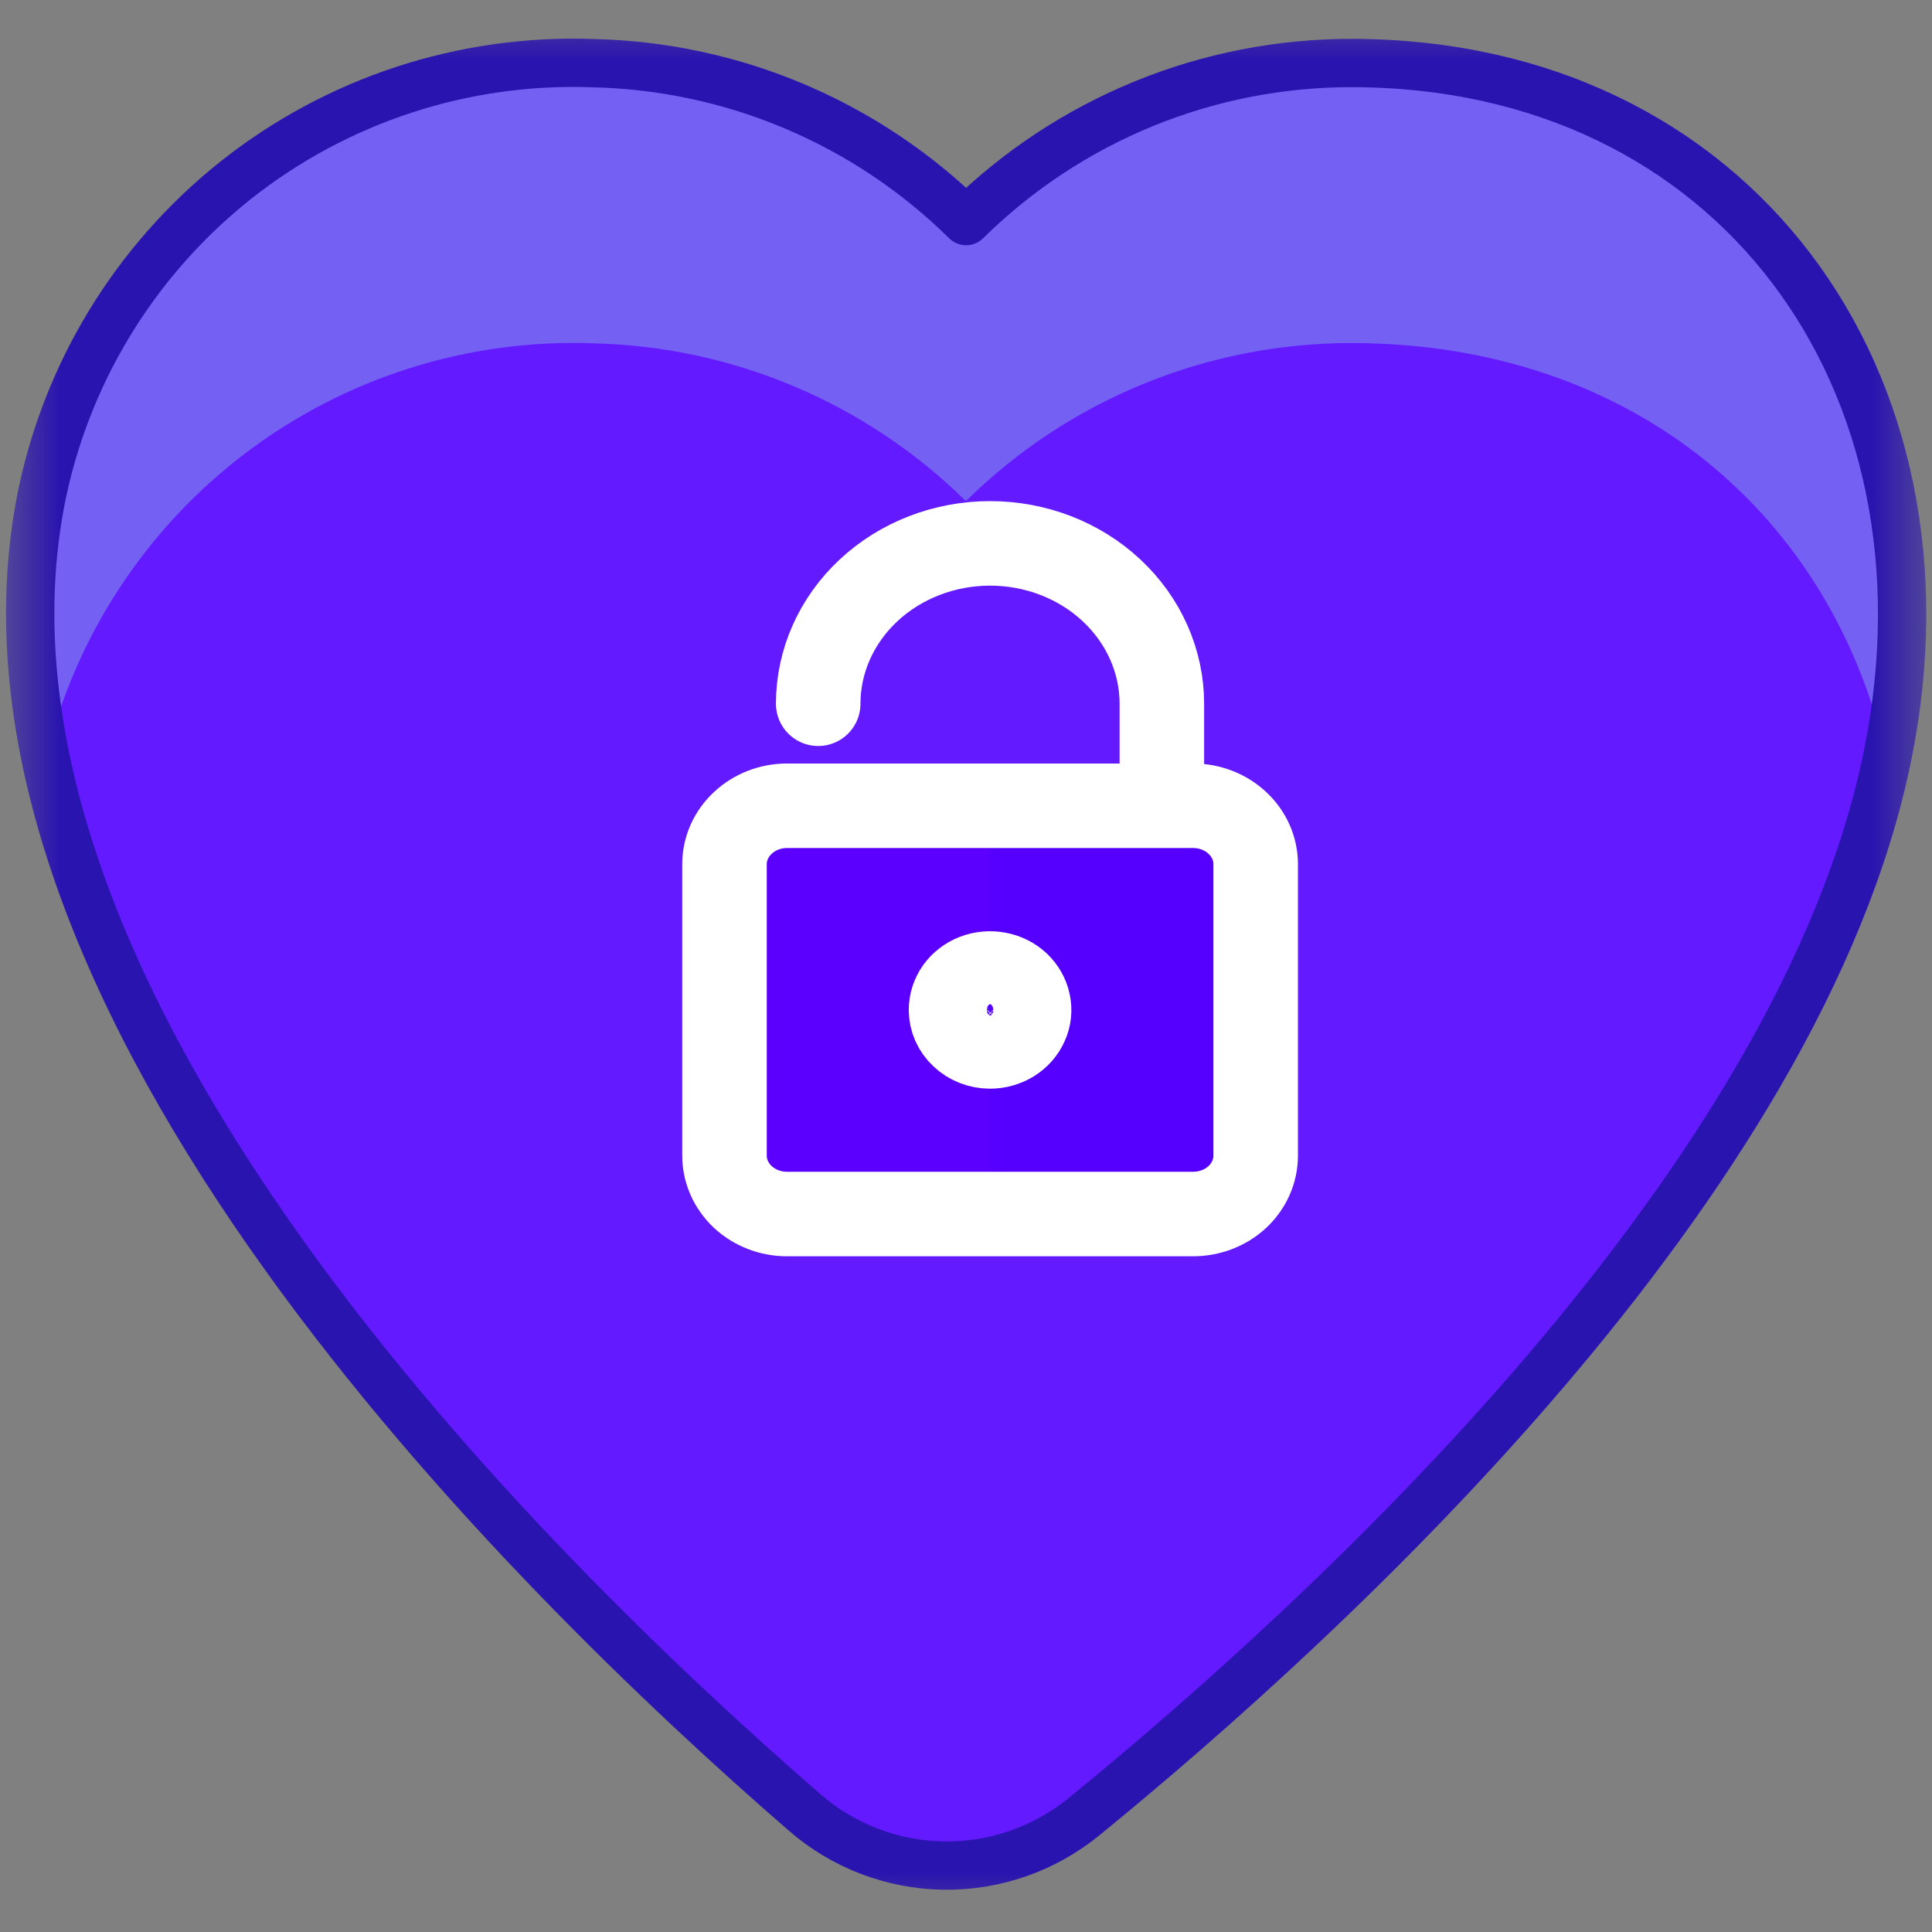 <svg width="16" height="16" viewBox="0 0 16 16" fill="none" xmlns="http://www.w3.org/2000/svg">
<rect x="0" y="0" width="16" height="16" fill="#808080" stroke="none"/>
<g clip-path="url(#clip0_203_104)">
<mask id="mask0_203_104" style="mask-type:luminance" maskUnits="userSpaceOnUse" x="0" y="0" width="16" height="16">
<path d="M16 0H0V16H16V0Z" fill="white"/>
</mask>
<g mask="url(#mask0_203_104)">
<path d="M15.632 6.246C16.256 3.147 14.358 0.526 11.197 0.522C10.001 0.519 8.852 0.99 8 1.83C7.174 1.015 6.068 0.548 4.908 0.523C3.837 0.484 2.787 0.829 1.948 1.496C1.109 2.163 0.536 3.109 0.334 4.162C-0.443 8.288 4.382 13.027 6.662 15.003C6.982 15.282 7.39 15.438 7.815 15.444C8.239 15.45 8.652 15.305 8.98 15.036C10.983 13.402 14.913 9.805 15.632 6.246Z" fill="#631AFF"/>
<path d="M4.908 2.843C6.068 2.868 7.174 3.336 7.999 4.15C8.851 3.309 10 2.839 11.197 2.841C13.533 2.844 15.177 4.278 15.623 6.276C15.626 6.266 15.629 6.256 15.631 6.246C16.256 3.146 14.358 0.525 11.197 0.521C10 0.519 8.851 0.989 7.999 1.83C7.173 1.015 6.067 0.548 4.907 0.523C3.835 0.484 2.785 0.829 1.946 1.496C1.107 2.164 0.534 3.11 0.332 4.163C0.209 4.865 0.225 5.585 0.379 6.281C0.622 5.273 1.205 4.381 2.031 3.754C2.856 3.128 3.873 2.806 4.908 2.843Z" fill="#7560F4"/>
<path d="M15.634 6.248C16.259 3.148 14.36 0.526 11.199 0.522C10.002 0.519 8.853 0.99 8.001 1.831C7.175 1.016 6.069 0.548 4.909 0.523C3.837 0.484 2.787 0.829 1.948 1.496C1.109 2.164 0.536 3.11 0.334 4.163C-0.444 8.291 4.383 13.032 6.663 15.009C6.983 15.288 7.392 15.444 7.816 15.45C8.24 15.456 8.653 15.311 8.981 15.042C10.985 13.407 14.916 9.808 15.634 6.248Z" stroke="#2A14AF" stroke-width="0.4" stroke-linecap="round" stroke-linejoin="round"/>
</g>
<path d="M6.776 5.828C6.776 5.476 6.926 5.138 7.193 4.889C7.46 4.64 7.822 4.5 8.199 4.5C8.577 4.5 8.939 4.64 9.205 4.889C9.472 5.138 9.622 5.476 9.622 5.828V6.673" stroke="white" stroke-width="0.7" stroke-linecap="round" stroke-linejoin="round"/>
<path d="M10.399 7.156C10.399 7.028 10.344 6.905 10.247 6.815C10.15 6.724 10.018 6.673 9.881 6.673H6.517C6.38 6.673 6.249 6.724 6.152 6.815C6.055 6.905 6 7.028 6 7.156V9.571C6 9.699 6.055 9.822 6.152 9.913C6.249 10.003 6.38 10.054 6.517 10.054H9.881C10.018 10.054 10.15 10.003 10.247 9.913C10.344 9.822 10.399 9.699 10.399 9.571V7.156Z" fill="#5500FF"/>
<path d="M8.199 6.673H6.517C6.38 6.673 6.249 6.724 6.152 6.815C6.055 6.905 6 7.028 6 7.156V9.571C6 9.699 6.055 9.822 6.152 9.913C6.249 10.003 6.38 10.054 6.517 10.054H8.199V6.673Z" fill="#5B00FF"/>
<path d="M10.399 7.156C10.399 7.028 10.344 6.905 10.247 6.815C10.15 6.724 10.018 6.673 9.881 6.673H6.517C6.38 6.673 6.249 6.724 6.152 6.815C6.055 6.905 6 7.028 6 7.156V9.571C6 9.699 6.055 9.822 6.152 9.913C6.249 10.003 6.38 10.054 6.517 10.054H9.881C10.018 10.054 10.15 10.003 10.247 9.913C10.344 9.822 10.399 9.699 10.399 9.571V7.156Z" stroke="white" stroke-width="0.7" stroke-linecap="round" stroke-linejoin="round"/>
<path d="M8.199 8.666C8.263 8.666 8.326 8.648 8.379 8.615C8.432 8.582 8.474 8.534 8.498 8.479C8.523 8.424 8.529 8.363 8.516 8.305C8.504 8.246 8.473 8.193 8.428 8.15C8.383 8.108 8.325 8.079 8.262 8.068C8.2 8.056 8.135 8.062 8.075 8.085C8.016 8.108 7.966 8.146 7.93 8.196C7.895 8.246 7.876 8.304 7.876 8.364C7.876 8.444 7.91 8.521 7.971 8.577C8.031 8.634 8.113 8.666 8.199 8.666Z" fill="#5500FF" stroke="white" stroke-width="0.7" stroke-linecap="round" stroke-linejoin="round"/>
</g>
<defs>
<clipPath id="clip0_203_104">
<rect width="16" height="16" fill="white"/>
</clipPath>
</defs>
</svg>
